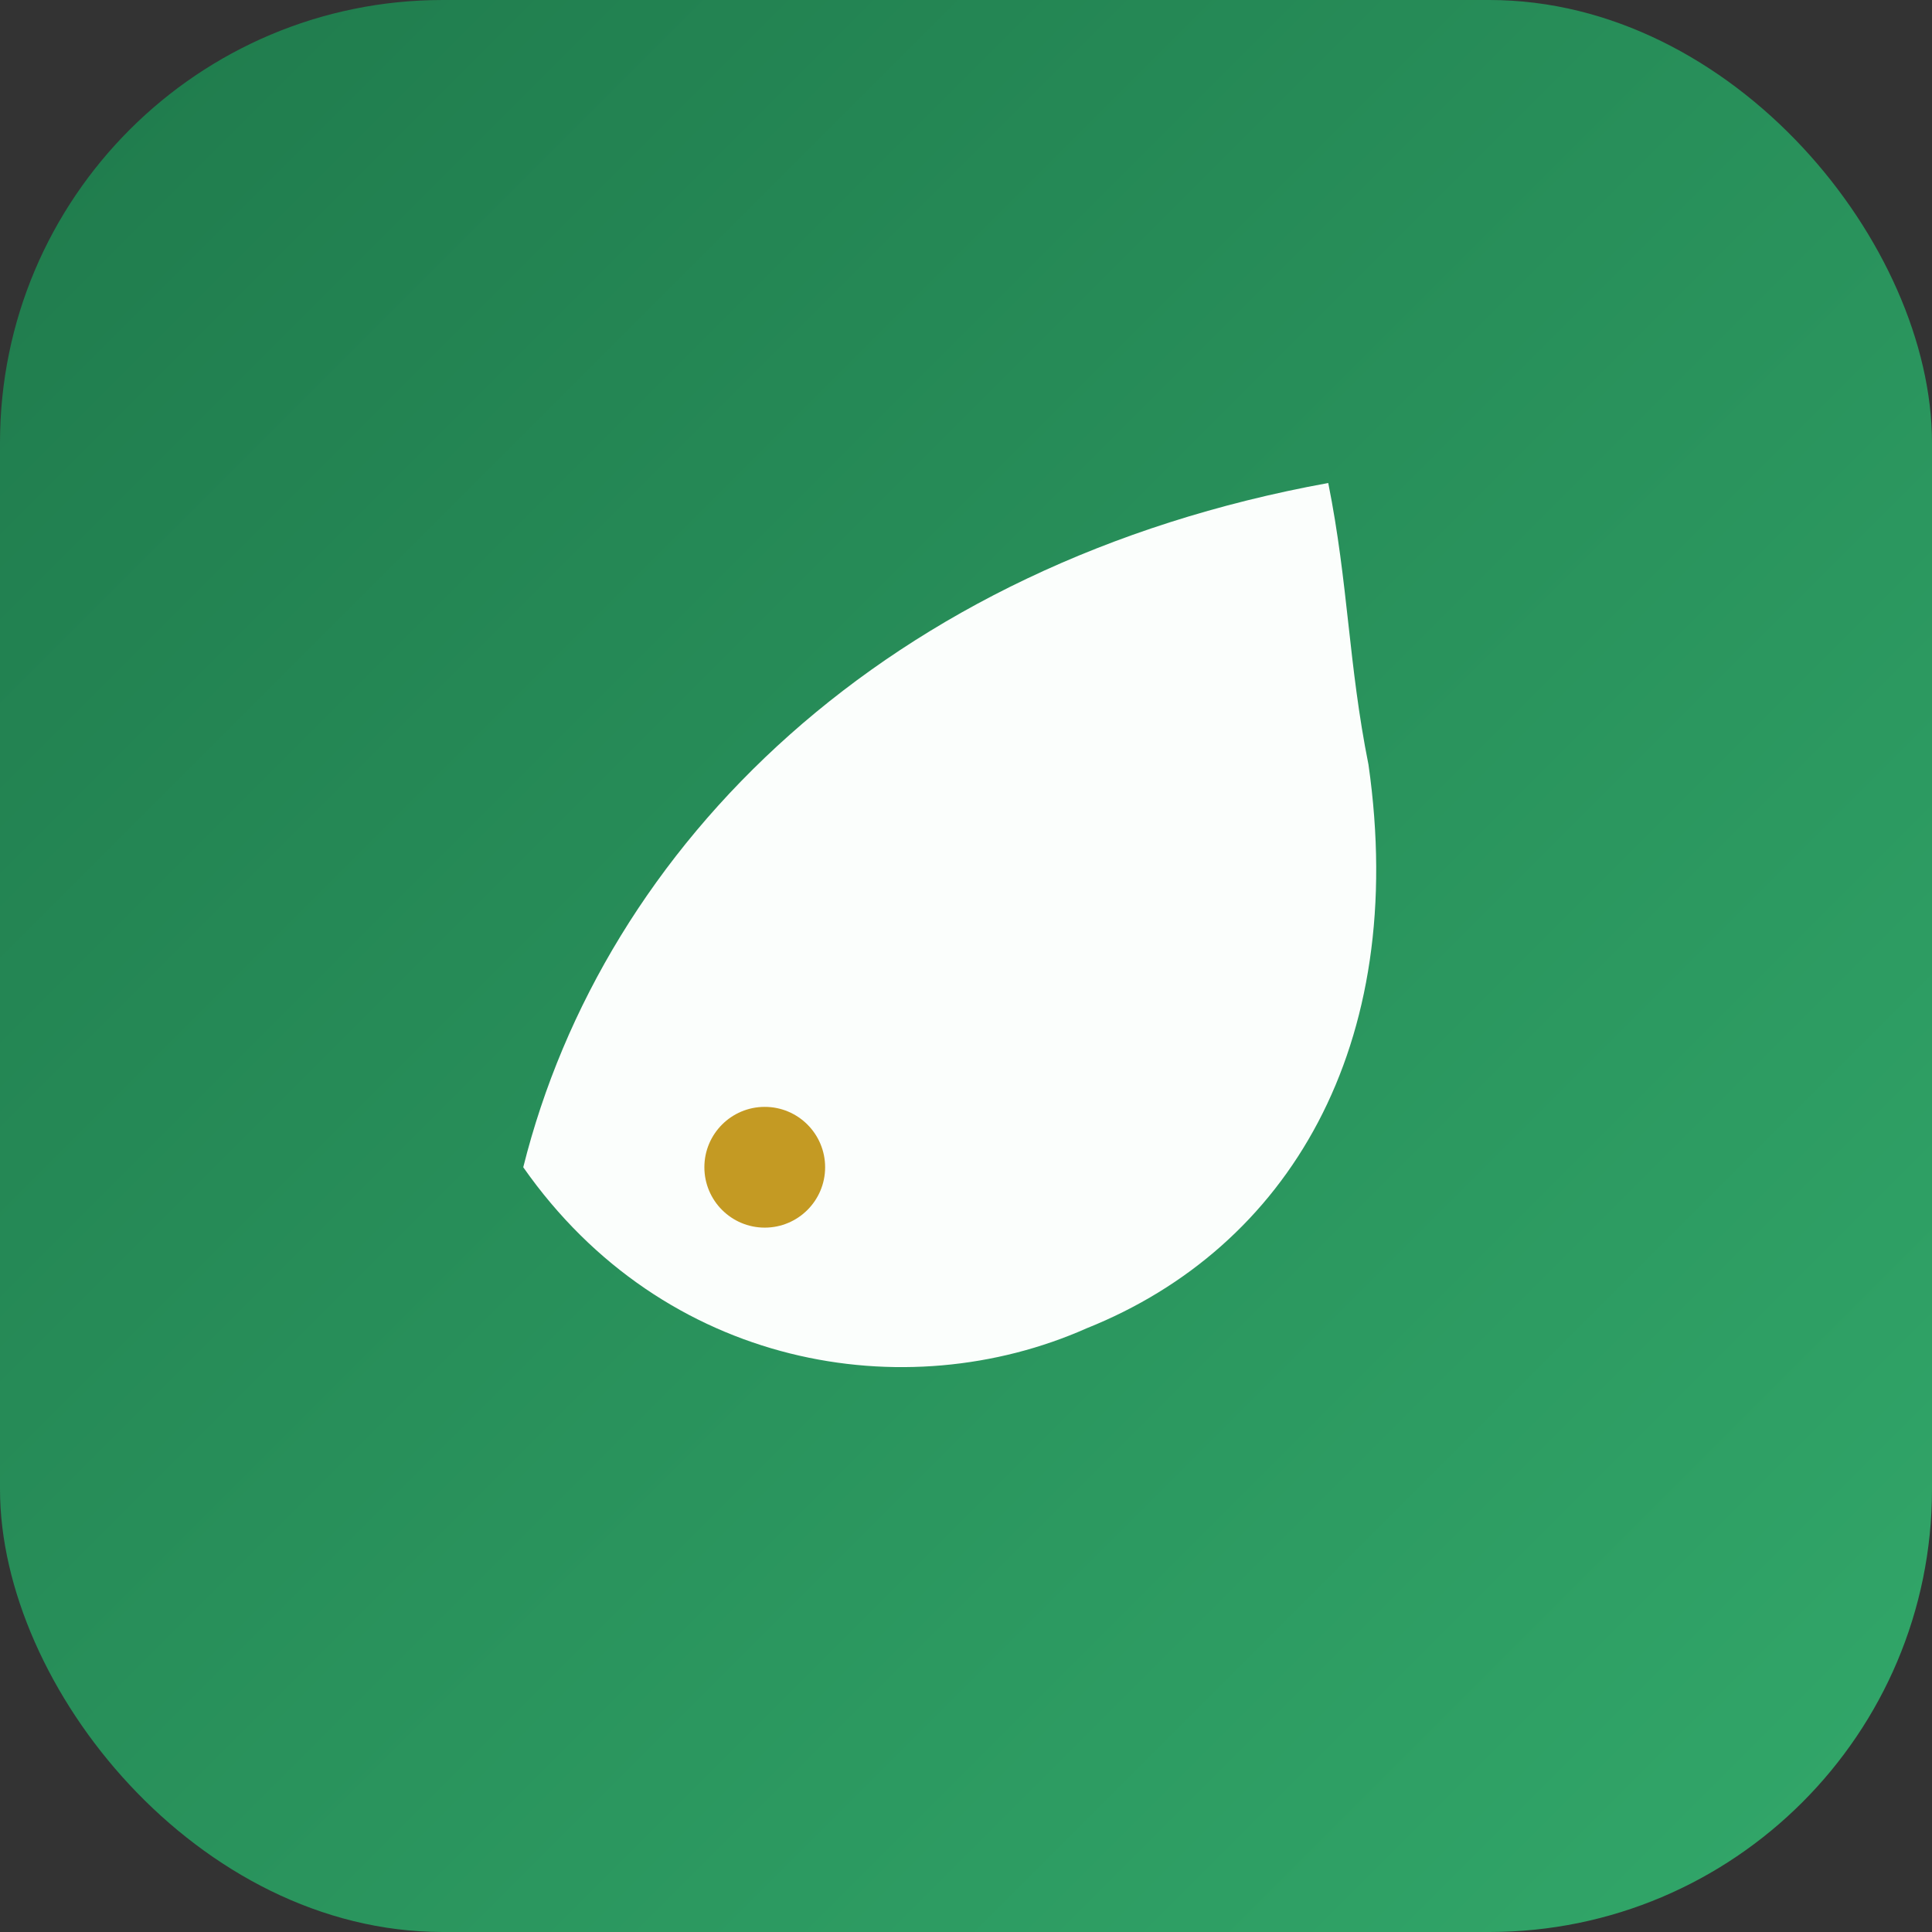 <svg xmlns="http://www.w3.org/2000/svg" viewBox="0 0 96 96">
  <rect x="0" y="0" width="96" height="96" fill="#333333" stroke="none"/>
  <defs>
    <linearGradient id="g" x1="0" y1="0" x2="1" y2="1">
      <stop offset="0" stop-color="#1F7A4C"/><stop offset="1" stop-color="#32A86A"/>
    </linearGradient>
  </defs>
  <rect width="96" height="96" rx="22" fill="url(#g)"/>
  <path d="M66 24c-22 4-36 18-40 34 7 10 19 12 28 8 10-4 16-14 14-28-1-5-1-9-2-14z" fill="#FBFEFC"/>
  <circle cx="38" cy="58" r="3" fill="#C49A23"/>
</svg>
